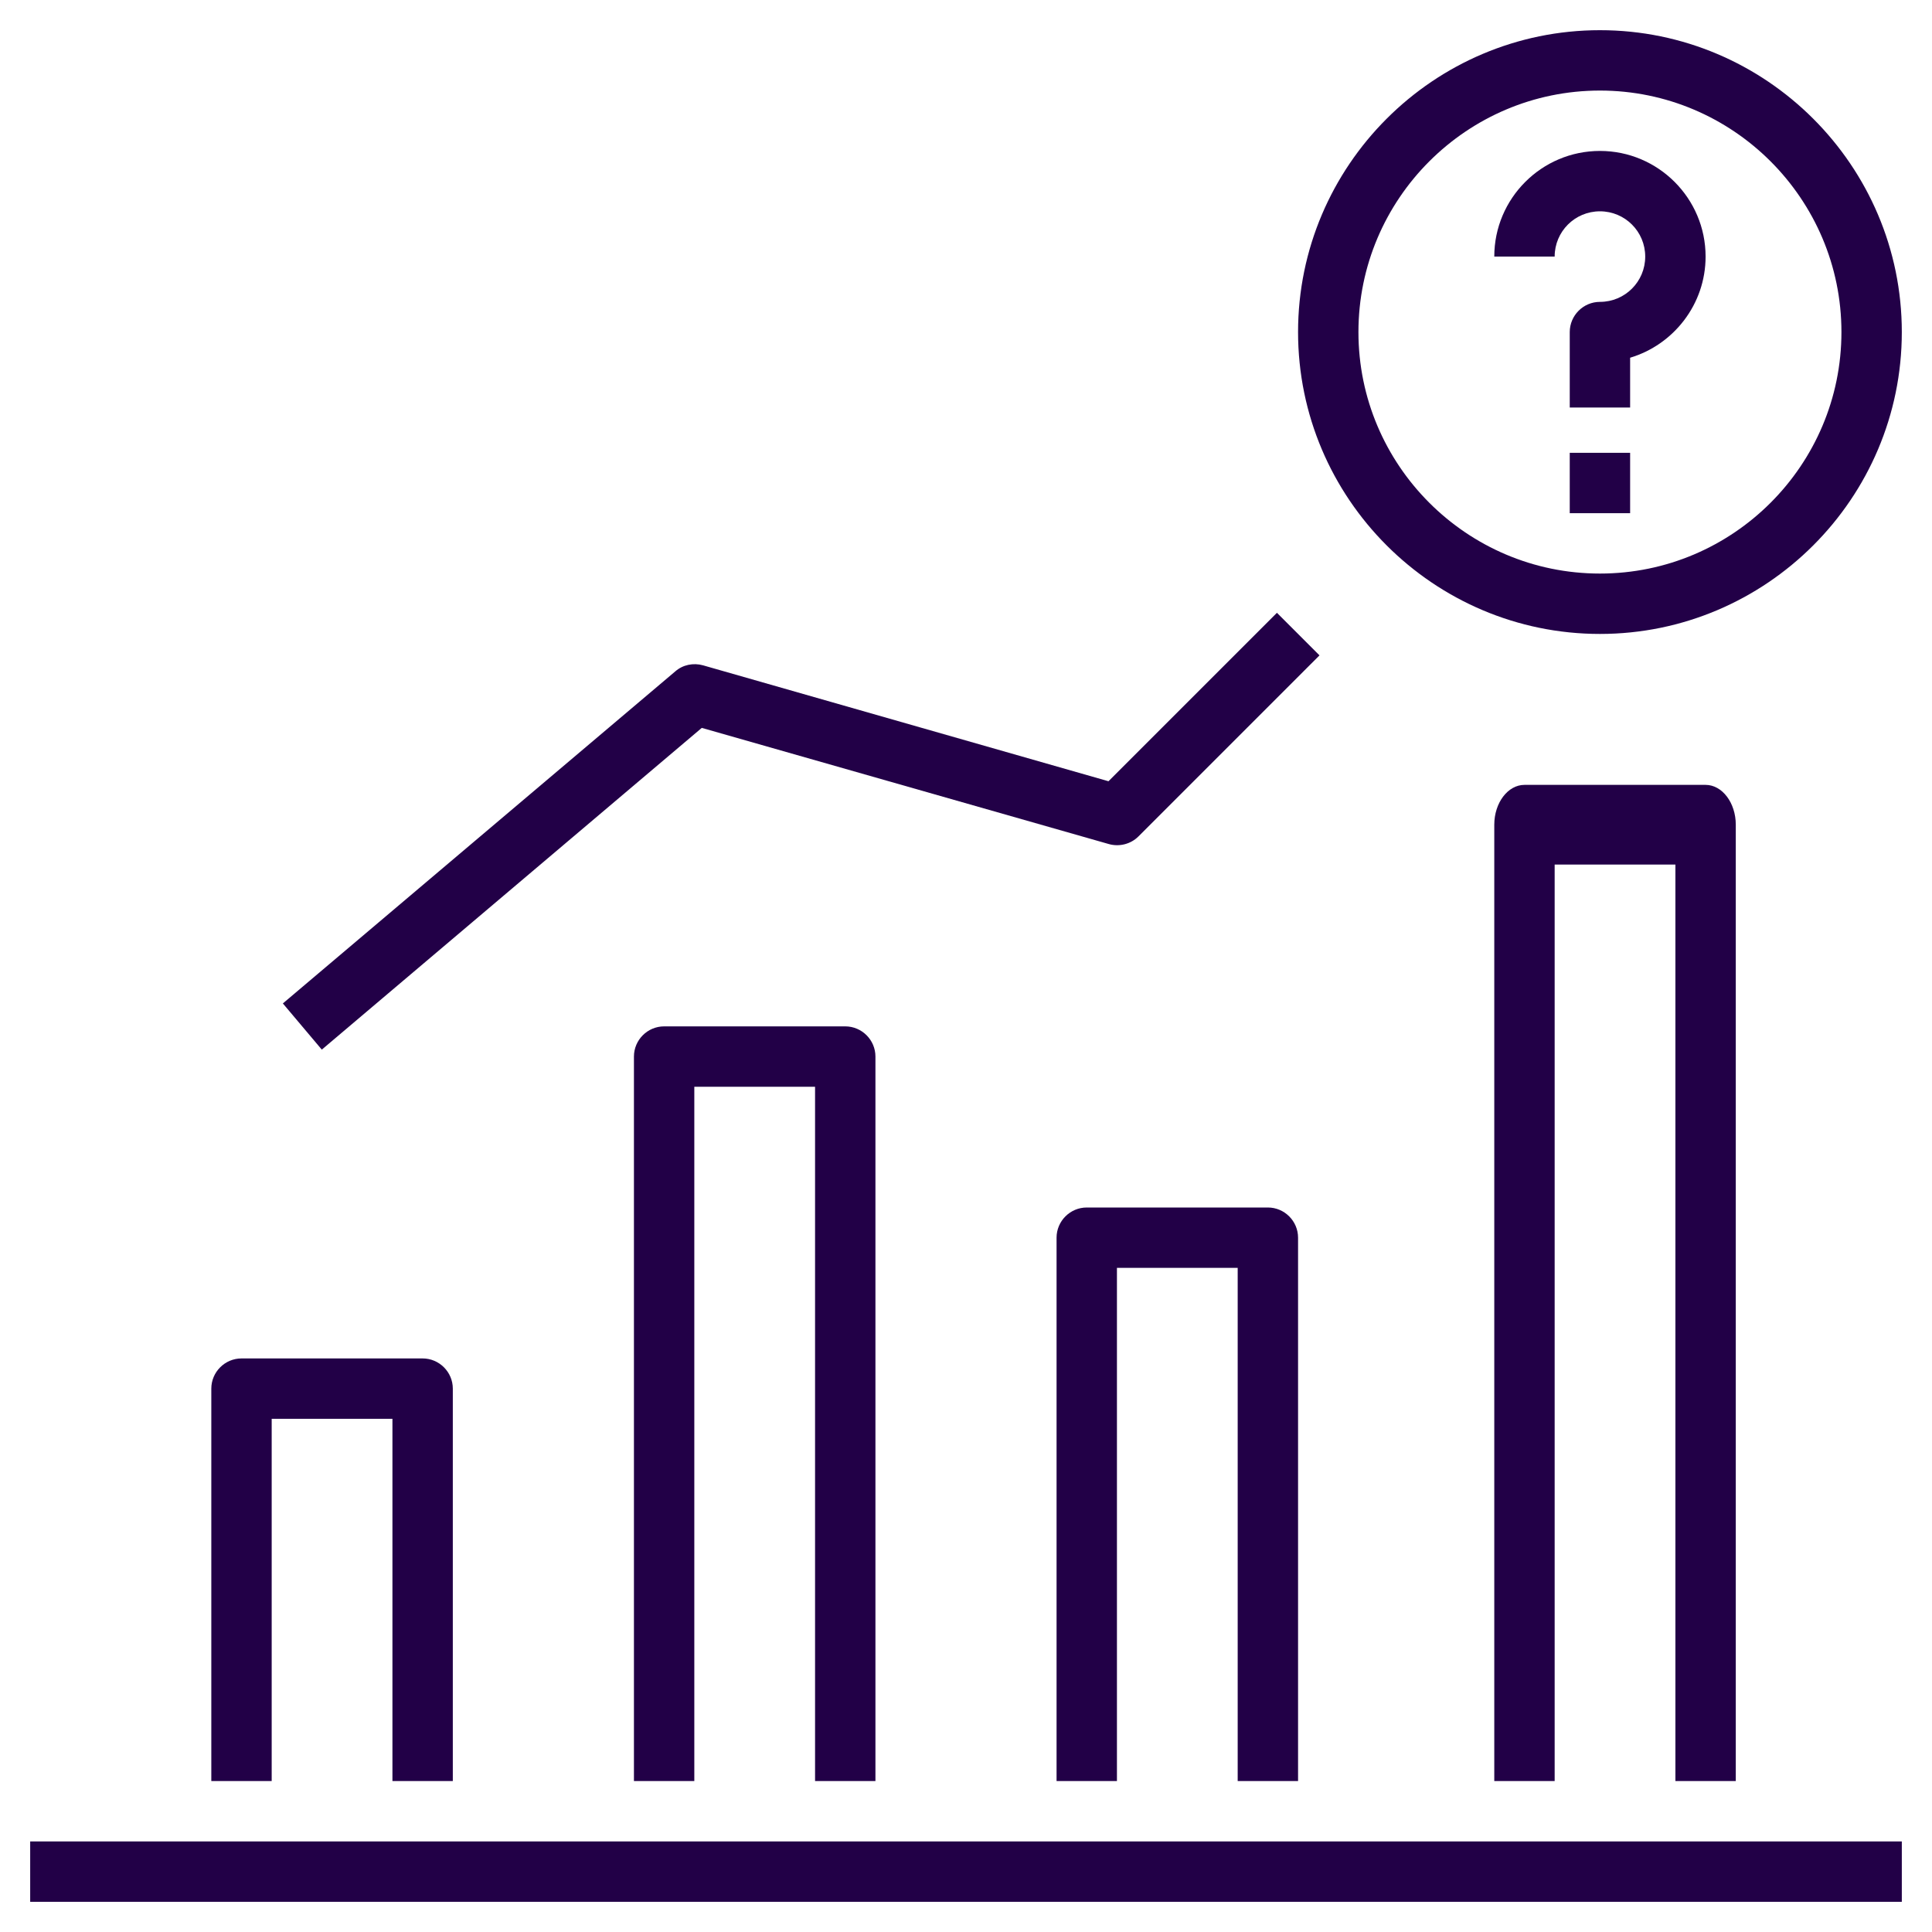 <svg width="32" height="32" viewBox="0 0 32 32" fill="none" xmlns="http://www.w3.org/2000/svg">
<g clip-path="url(#clip0_74_1371)">
<path d="M0.5 30.5H31.5V31.5H0.5V30.5Z" fill="#220047"/>
<path d="M26.5 2.5C25.535 2.5 24.75 3.285 24.75 4.25H25.75C25.75 3.835 26.085 3.5 26.5 3.5C26.915 3.5 27.25 3.835 27.25 4.25C27.25 4.665 26.915 5 26.5 5C26.225 5 26 5.225 26 5.5V6.75H27V5.925C27.72 5.71 28.25 5.04 28.25 4.25C28.25 3.285 27.465 2.5 26.5 2.5Z" fill="#220047"/>
<path d="M26 7.5H27V8.5H26V7.5Z" fill="#220047"/>
<path d="M26.5 0.5C23.745 0.5 21.5 2.745 21.5 5.5C21.5 8.255 23.745 10.5 26.5 10.5C29.255 10.5 31.5 8.255 31.5 5.5C31.5 2.745 29.255 0.5 26.5 0.5ZM26.5 9.5C24.295 9.5 22.5 7.705 22.5 5.5C22.5 3.295 24.295 1.5 26.5 1.5C28.705 1.5 30.5 3.295 30.5 5.5C30.5 7.705 28.705 9.5 26.5 9.5Z" fill="#220047"/>
<path d="M21.5 29.5V20.5C21.5 20.225 21.275 20 21 20H18C17.725 20 17.5 20.225 17.5 20.5V29.5H18.5V21H20.5V29.5H21.5Z" fill="#220047"/>
<path d="M14.5 29.5V17.5C14.5 17.225 14.275 17 14 17H11C10.725 17 10.5 17.225 10.5 17.5V29.5H11.5V18H13.5V29.5H14.5Z" fill="#220047"/>
<path d="M28.75 29.5V13.66C28.75 13.297 28.525 13 28.25 13H25.25C24.975 13 24.75 13.297 24.75 13.66V29.5H25.75V14.32H27.75V29.5H28.75Z" fill="#220047"/>
<path d="M4.5 23.5H6.5V29.5H7.5V23C7.5 22.725 7.275 22.5 7 22.5H4C3.725 22.5 3.5 22.725 3.5 23V29.5H4.5V23.5Z" fill="#220047"/>
<path d="M11.62 12.055L18.365 13.98C18.54 14.03 18.73 13.98 18.855 13.855L21.855 10.855L21.15 10.15L18.36 12.94L11.645 11.02C11.485 10.975 11.31 11.01 11.185 11.12L4.685 16.62L5.33 17.385L11.625 12.055H11.62Z" fill="#220047"/>
</g>
<defs>
<clipPath id="clip0_74_1371">
<rect width="32" height="32" fill="white"/>
</clipPath>
</defs>
</svg>
